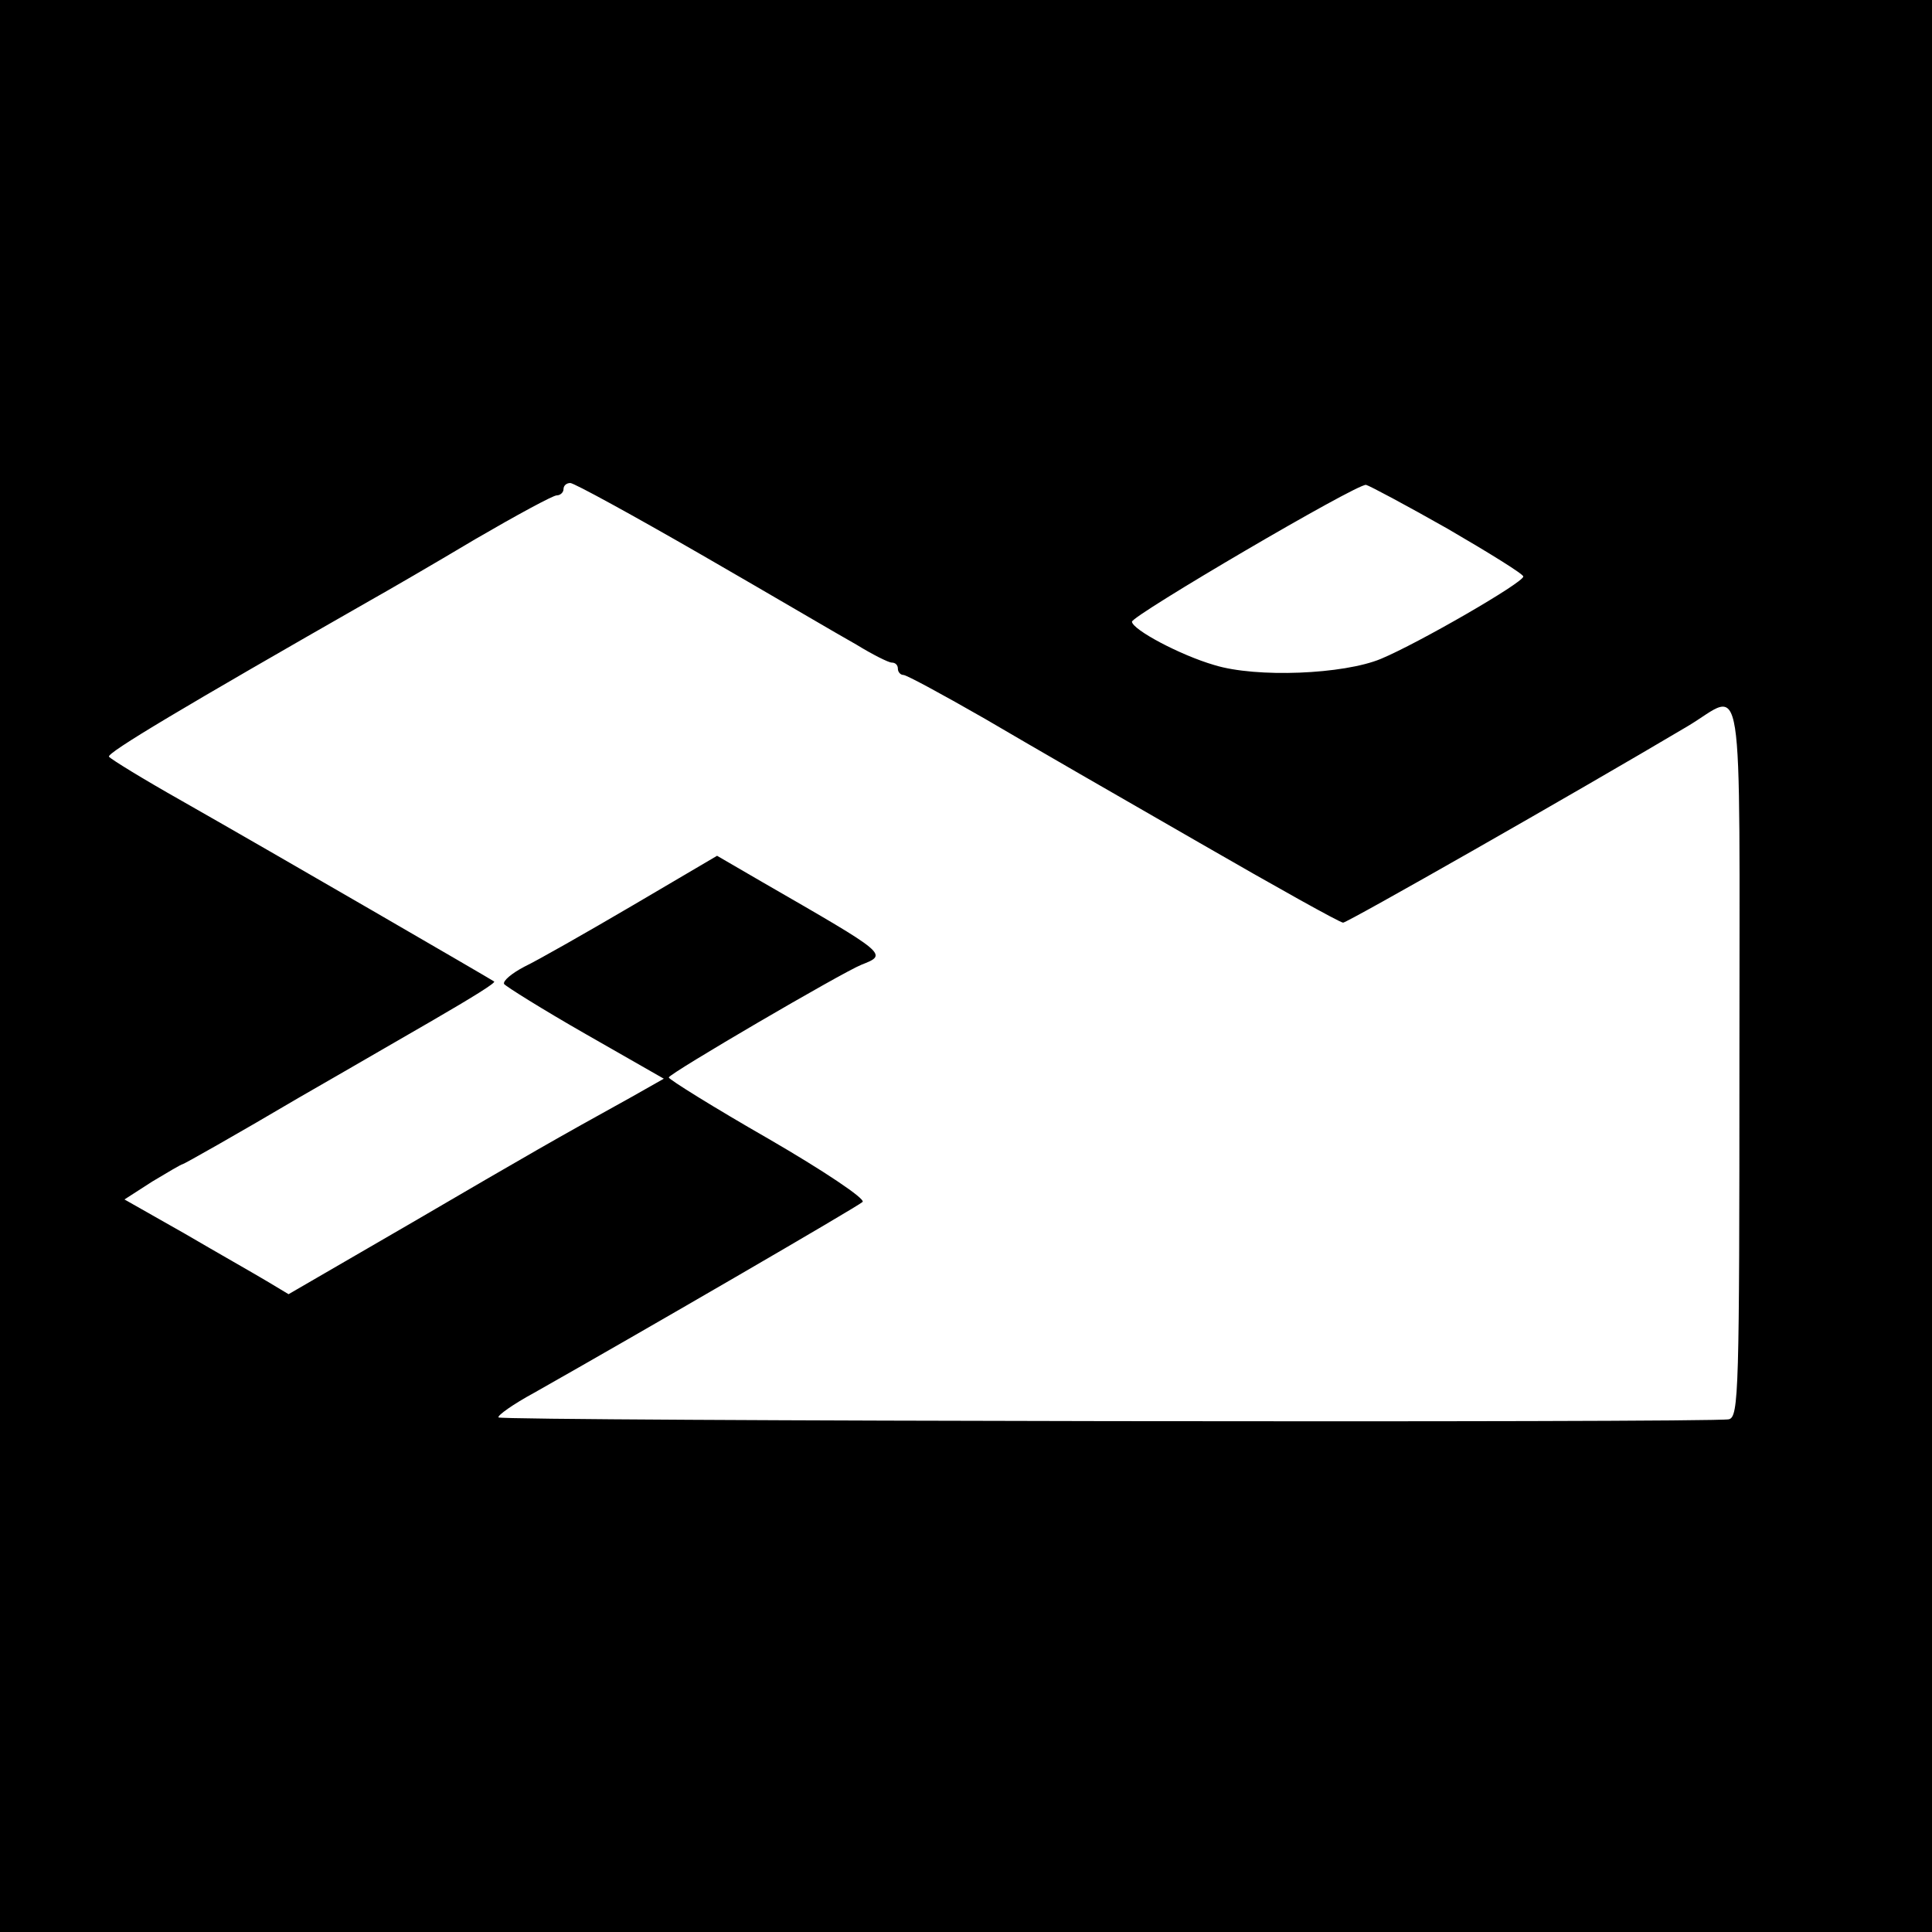 <?xml version="1.0" standalone="no"?>
<!DOCTYPE svg PUBLIC "-//W3C//DTD SVG 20010904//EN"
 "http://www.w3.org/TR/2001/REC-SVG-20010904/DTD/svg10.dtd">
<svg version="1.0" xmlns="http://www.w3.org/2000/svg"
 width="312pt" height="312pt" viewBox="0 0 312 312"
 preserveAspectRatio="xMidYMid meet">
<g transform="translate(0,312) scale(0.1,-0.1)"
fill="#000000" stroke="none">
<path d="M0 1560 l0 -1560 1560 0 1560 0 0 1560 0 1560 -1560 0 -1560 0 0
-1560z m1133 664 c111 -64 223 -130 250 -145 26 -16 52 -29 57 -29 6 0 10 -4
10 -10 0 -5 4 -10 9 -10 5 0 64 -32 132 -71 68 -40 224 -130 346 -200 123 -71
227 -129 232 -129 7 0 374 209 556 317 93 55 84 116 84 -537 0 -537 -1 -578
-17 -582 -26 -6 -1981 -3 -1987 3 -2 3 23 21 58 40 168 95 523 301 530 308 5
5 -64 51 -152 102 -89 51 -161 96 -161 99 0 6 279 169 311 182 43 17 44 16
-159 133 l-74 43 -136 -80 c-75 -44 -154 -89 -175 -99 -21 -11 -35 -23 -33
-28 3 -4 62 -41 132 -81 l126 -72 -53 -30 c-123 -68 -163 -91 -353 -202 l-200
-116 -35 21 c-20 12 -80 46 -133 77 l-97 55 45 29 c25 15 47 28 49 28 2 0 87
48 187 107 101 58 197 114 213 123 69 40 106 63 103 65 -4 3 -352 205 -505
292 -62 35 -114 67 -117 71 -4 6 120 80 423 253 25 14 101 58 168 98 67 39
126 71 132 71 6 0 11 5 11 10 0 6 5 10 11 10 6 0 101 -52 212 -116z m1205 42
c67 -39 122 -73 122 -77 0 -10 -170 -108 -230 -133 -60 -25 -201 -31 -269 -10
-55 16 -132 57 -133 70 0 10 363 223 378 221 5 -1 65 -33 132 -71z"/>
</g>
</svg>
